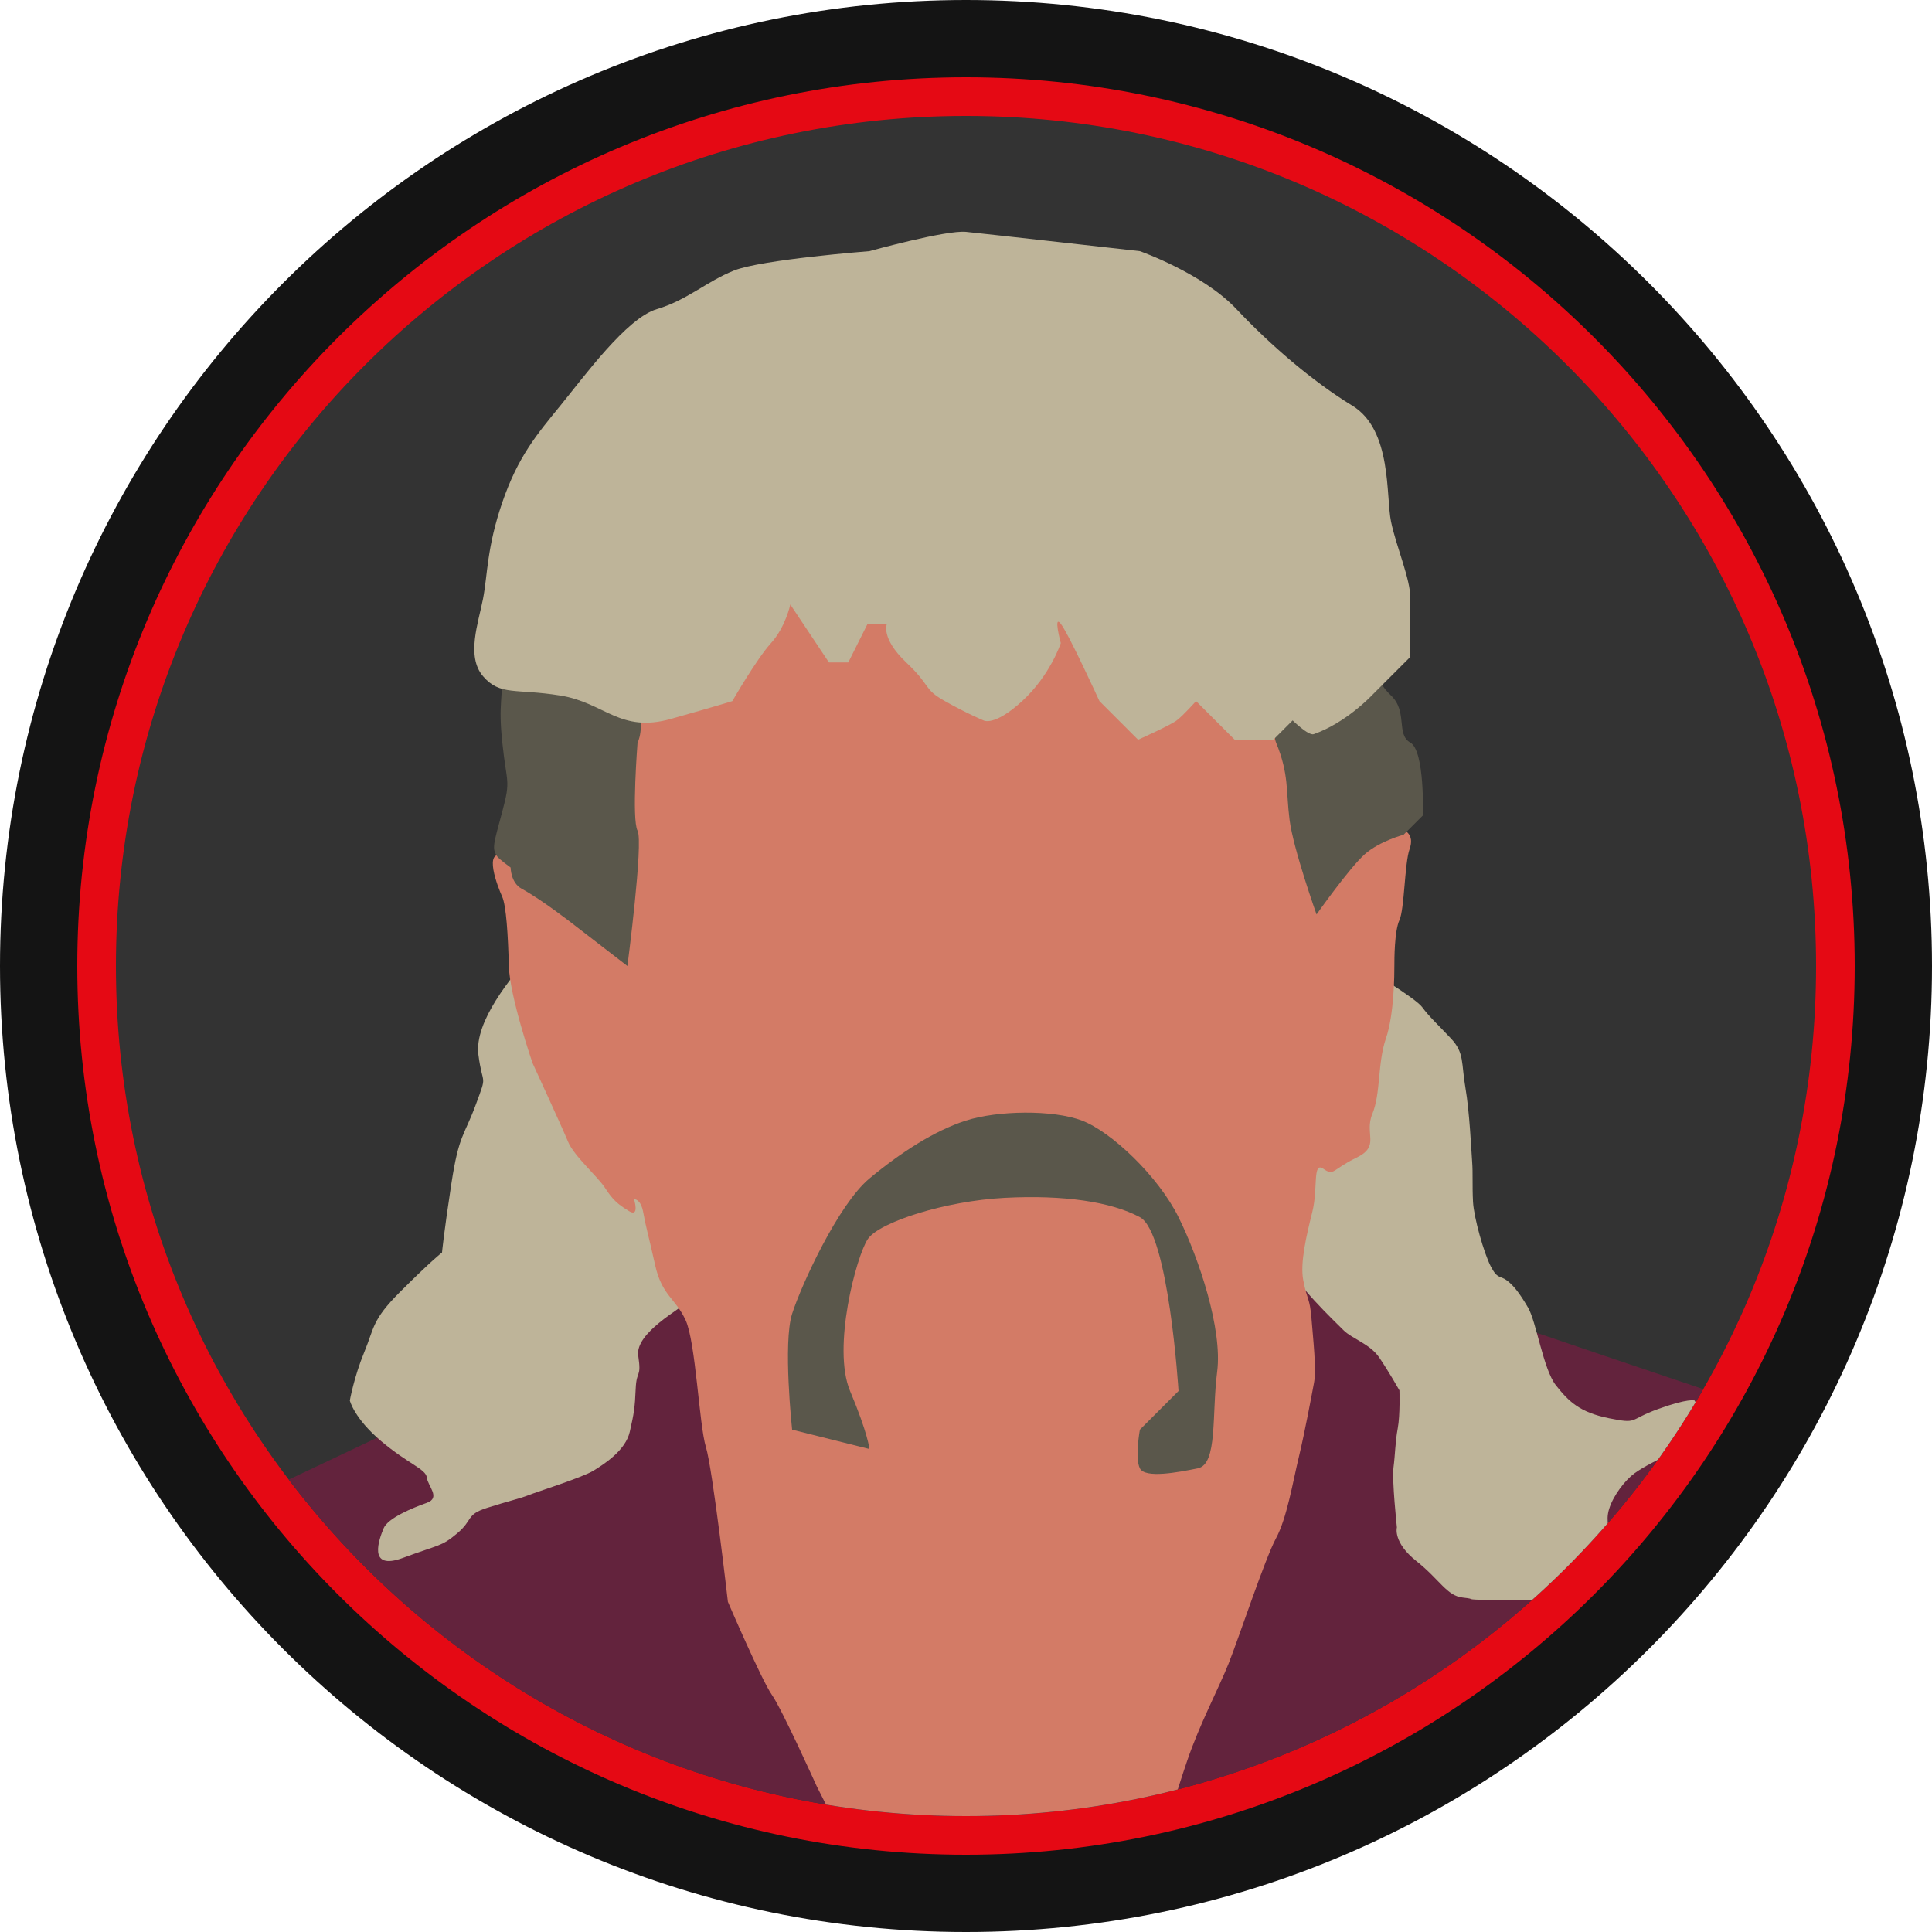 <?xml version="1.0" encoding="UTF-8" standalone="no"?><!DOCTYPE svg PUBLIC "-//W3C//DTD SVG 1.1//EN" "http://www.w3.org/Graphics/SVG/1.1/DTD/svg11.dtd"><svg width="100%" height="100%" viewBox="0 0 150 150" version="1.1" xmlns="http://www.w3.org/2000/svg" xmlns:xlink="http://www.w3.org/1999/xlink" xml:space="preserve" xmlns:serif="http://www.serif.com/" style="fill-rule:evenodd;clip-rule:evenodd;stroke-linejoin:round;stroke-miterlimit:2;"><path id="base" d="M150,75c0,-41.394 -33.606,-75 -75,-75c-41.394,0 -75,33.606 -75,75c0,41.394 33.606,75 75,75c41.394,0 75,-33.606 75,-75Z" style="fill:#141414;"/><path id="outline" d="M144,75c0,-38.082 -30.918,-69 -69,-69c-38.082,0 -69,30.918 -69,69c0,38.082 30.918,69 69,69c38.082,0 69,-30.918 69,-69Z" style="fill:#e50914;"/><path id="core" d="M141,75c0,-36.426 -29.574,-66 -66,-66c-36.426,0 -66,29.574 -66,66c0,36.426 29.574,66 66,66c36.426,0 66,-29.574 66,-66Z" style="fill:#333;"/><clipPath id="_clip1"><path d="M141,75c0,-36.426 -29.574,-66 -66,-66c-36.426,0 -66,29.574 -66,66c0,36.426 29.574,66 66,66c36.426,0 66,-29.574 66,-66Z"/></clipPath><g clip-path="url(#_clip1)"><g id="exotic"><g><path d="M19.829,147.885c-0,0 -0,-31.808 1.186,-32.347c1.186,-0.539 14.664,-7.009 17.791,-8.303c3.127,-1.294 13.154,-6.577 13.154,-6.577c0,0 3.666,0.108 9.92,-0.647c6.254,-0.755 15.203,-1.078 19.624,-1.186c4.421,-0.108 15.203,0.108 15.203,0.108c0,-0 1.294,-1.51 4.96,-0.539c3.666,0.97 15.095,4.205 18.546,5.391c3.45,1.186 16.928,5.715 16.928,5.715l0.431,39.032l-117.743,-0.647Z" style="fill:#63233d;"/><path d="M41.323,73.988c-1.642,1.88 -4.509,5.33 -4.181,7.891c0.329,2.561 0.723,1.379 -0.197,3.874c-0.919,2.495 -1.313,2.298 -1.904,6.172c-0.591,3.875 -0.722,5.319 -0.722,5.319c-0,0 -0.788,0.591 -3.284,3.087c-2.167,2.167 -1.97,2.758 -2.758,4.662c-0.788,1.904 -1.116,3.743 -1.116,3.743c0,-0 0.328,1.379 2.43,3.152c2.101,1.773 3.48,2.167 3.546,2.823c0.065,0.657 1.116,1.576 -0,1.97c-1.117,0.394 -3.021,1.182 -3.349,1.97c-0.329,0.788 -1.314,3.349 1.51,2.299c2.824,-1.051 2.955,-0.854 4.203,-1.905c1.247,-1.05 0.656,-1.444 2.298,-1.97c1.642,-0.525 2.561,-0.722 3.218,-0.985c0.656,-0.262 4.202,-1.379 5.056,-1.904c0.853,-0.525 2.495,-1.576 2.823,-3.021c0.329,-1.444 0.394,-1.838 0.46,-3.349c0.066,-1.51 0.46,-0.787 0.197,-2.56c-0.263,-1.773 3.365,-3.671 3.825,-4.197c0.46,-0.525 -10.413,-28.95 -12.055,-27.071Z" style="fill:#beb499;"/><path d="M106.063,75.194c0,-0 -6.5,21.459 -6.106,22.874c0.394,1.416 3.704,4.561 4.361,5.218c0.657,0.656 2.036,1.05 2.758,2.101c0.722,1.051 1.576,2.561 1.576,2.561c-0,-0 0.065,1.904 -0.132,2.955c-0.197,1.05 -0.197,2.035 -0.328,3.02c-0.131,0.985 0.263,4.663 0.263,4.663c-0,-0 -0.329,1.155 1.51,2.613c1.839,1.458 2.364,2.706 3.612,2.837c1.247,0.131 -0.197,0.131 2.167,0.197c2.364,0.065 4.005,-0 4.005,-0c0,-0 3.152,-1.313 4.006,-1.248c0.853,0.066 0.788,-0.591 1.05,-2.495c0.263,-1.904 -0.197,-2.298 0.132,-3.349c0.328,-1.051 1.247,-2.233 1.97,-2.758c0.722,-0.525 1.838,-1.051 2.692,-1.51c0.854,-0.46 3.528,-1.257 3.528,-1.257l-1.558,-2.88c0,-0 -0.46,-0.197 -2.824,0.656c-2.364,0.854 -1.51,1.182 -3.808,0.723c-2.298,-0.46 -3.152,-1.314 -4.137,-2.561c-0.985,-1.248 -1.51,-4.925 -2.167,-6.041c-0.657,-1.117 -1.116,-1.708 -1.642,-2.102c-0.525,-0.394 -0.722,-0.073 -1.247,-1.087c-0.526,-1.014 -1.314,-3.772 -1.379,-5.02c-0.066,-1.247 -0,-2.232 -0.066,-3.086c-0.066,-0.853 -0.197,-3.874 -0.525,-5.778c-0.329,-1.905 -0.066,-2.693 -1.117,-3.809c-1.05,-1.116 -1.707,-1.707 -2.232,-2.43c-0.526,-0.722 -4.362,-3.007 -4.362,-3.007Z" style="fill:#beb499;"/><path d="M66.166,144.129l-2.758,-5.45c0,0 -2.692,-5.975 -3.48,-7.092c-0.788,-1.116 -3.414,-7.223 -3.414,-7.223c-0,0 -1.182,-10.309 -1.708,-12.017c-0.525,-1.707 -0.788,-8.142 -1.576,-9.849c-0.788,-1.708 -1.838,-1.905 -2.364,-4.269c-0.525,-2.364 -0.722,-2.955 -0.919,-4.071c-0.197,-1.116 -0.722,-1.051 -0.722,-1.051c-0,0 0.459,1.445 -0.394,0.92c-0.854,-0.526 -1.248,-0.854 -1.839,-1.773c-0.591,-0.92 -2.43,-2.495 -2.889,-3.612c-0.46,-1.116 -2.758,-6.107 -2.758,-6.107c-0,0 -1.773,-5.155 -1.839,-7.535c-0.065,-2.38 -0.197,-4.678 -0.525,-5.401c-0.328,-0.722 -1.51,-3.743 0.131,-3.152c1.642,0.591 19.729,-26.716 19.729,-26.716c-0,0 37.108,5.583 38.619,7.224c1.51,1.642 9.616,16.997 10.666,17.194c1.051,0.197 1.708,0.657 1.314,1.773c-0.394,1.116 -0.394,4.662 -0.788,5.516c-0.394,0.854 -0.394,3.053 -0.394,3.562c-0,0.509 -0,3.727 -0.657,5.631c-0.656,1.904 -0.394,4.268 -1.05,5.844c-0.657,1.576 0.656,2.496 -1.248,3.415c-1.904,0.919 -1.707,1.444 -2.561,0.854c-0.854,-0.591 -0.394,1.51 -0.854,3.348c-0.459,1.839 -0.959,3.967 -0.706,5.29c0.312,1.628 0.509,1.343 0.641,2.984c0.131,1.642 0.394,3.94 0.197,4.991c-0.197,1.05 -0.723,3.874 -1.182,5.778c-0.46,1.905 -0.92,4.728 -1.773,6.304c-0.854,1.576 -2.89,7.749 -3.678,9.719c-0.788,1.97 -2.232,4.662 -3.217,7.551c-0.985,2.89 -1.619,5.213 -1.619,5.213l-24.385,2.207Z" style="fill:#d37b66;"/><path d="M67.5,112.5l-6,-1.5c0,0 -0.726,-6.74 0,-9c0.726,-2.26 3.591,-8.496 6,-10.5c2.409,-2.004 5.039,-3.713 7.5,-4.5c2.461,-0.787 6.74,-0.854 9,0c2.26,0.854 5.911,4.296 7.5,7.5c1.589,3.204 3.426,8.714 3,12c-0.426,3.286 0.053,7.183 -1.5,7.5c-1.553,0.317 -4.099,0.799 -4.5,0c-0.401,-0.799 0,-3 0,-3l3,-3c0,0 -0.76,-12.304 -3,-13.5c-2.24,-1.196 -5.89,-1.739 -10.5,-1.5c-4.61,0.239 -9.737,1.887 -10.621,3.197c-0.884,1.31 -2.793,8.441 -1.379,11.803c1.414,3.362 1.5,4.5 1.5,4.5Z" style="fill:#5a574b;"/><path d="M39,51c0.078,3.558 -0.336,3.425 0,6.658c0.336,3.234 0.675,2.832 0,5.342c-0.681,2.534 -0.827,2.881 -0.404,3.487c0.157,0.225 1.049,0.869 1.049,0.869c-0,0 0,1.178 0.855,1.644c1.592,0.868 3.971,2.73 3.971,2.73l4.241,3.27c0,0 1.257,-9.607 0.788,-10.5c-0.469,-0.893 0,-6.842 0,-6.842c0,0 0.598,-0.984 0,-3.658c-0.598,-2.674 -10.578,-6.558 -10.5,-3Z" style="fill:#5a574b;"/><path d="M106.5,51c-0.849,-1.354 -8.439,4.188 -7.425,6.658c1.015,2.471 0.757,3.702 1.047,5.99c0.29,2.287 2.095,7.349 2.095,7.349c-0,-0 2.586,-3.661 3.754,-4.684c1.168,-1.022 3,-1.5 3,-1.5l1.501,-1.5c-0,0 0.164,-5.01 -0.971,-5.655c-1.135,-0.644 -0.186,-2.406 -1.501,-3.658c-1.315,-1.252 -0.651,-1.646 -1.5,-3Z" style="fill:#5a574b;"/><path d="M67.5,19.5c0,0 -8.348,0.647 -10.5,1.5c-2.152,0.853 -3.644,2.303 -6,3c-2.356,0.697 -5.663,5.254 -7.5,7.5c-1.837,2.246 -3.285,3.964 -4.5,7.5c-1.215,3.536 -1.139,5.647 -1.5,7.5c-0.361,1.853 -1.319,4.459 0,6c1.319,1.541 2.537,0.942 6,1.5c3.463,0.558 4.623,2.936 8.601,1.813c3.978,-1.122 4.759,-1.381 4.759,-1.381c-0,-0 1.868,-3.251 3,-4.5c1.131,-1.249 1.5,-3 1.5,-3l3,4.5l1.5,-0l1.5,-3l1.5,-0c-0,-0 -0.507,1.096 1.5,3c2.007,1.904 1.278,2.027 3,3c1.721,0.973 3,1.5 3,1.5c-0,-0 0.815,0.501 3,-1.5c2.185,-2.001 3,-4.5 3,-4.5c-0,-0 -0.607,-2.268 -0,-1.5c0.607,0.768 3,6 3,6l3,3c-0,-0 2.473,-1.102 3,-1.5c0.526,-0.398 1.5,-1.5 1.5,-1.5l3,3l3,-0l1.5,-1.5c-0,-0 1.231,1.212 1.64,1.068c2.514,-0.886 4.5,-3 4.5,-3l3,-3c0,0 -0.029,-2.992 0,-4.5c0.029,-1.508 -1.09,-4.029 -1.5,-6c-0.41,-1.971 0.098,-7.109 -3,-9c-3.098,-1.891 -6.37,-4.707 -9,-7.5c-2.63,-2.793 -7.5,-4.5 -7.5,-4.5c0,0 -11.963,-1.346 -13.5,-1.5c-1.537,-0.154 -7.5,1.5 -7.5,1.5Z" style="fill:#beb499;"/></g></g></g></svg>
